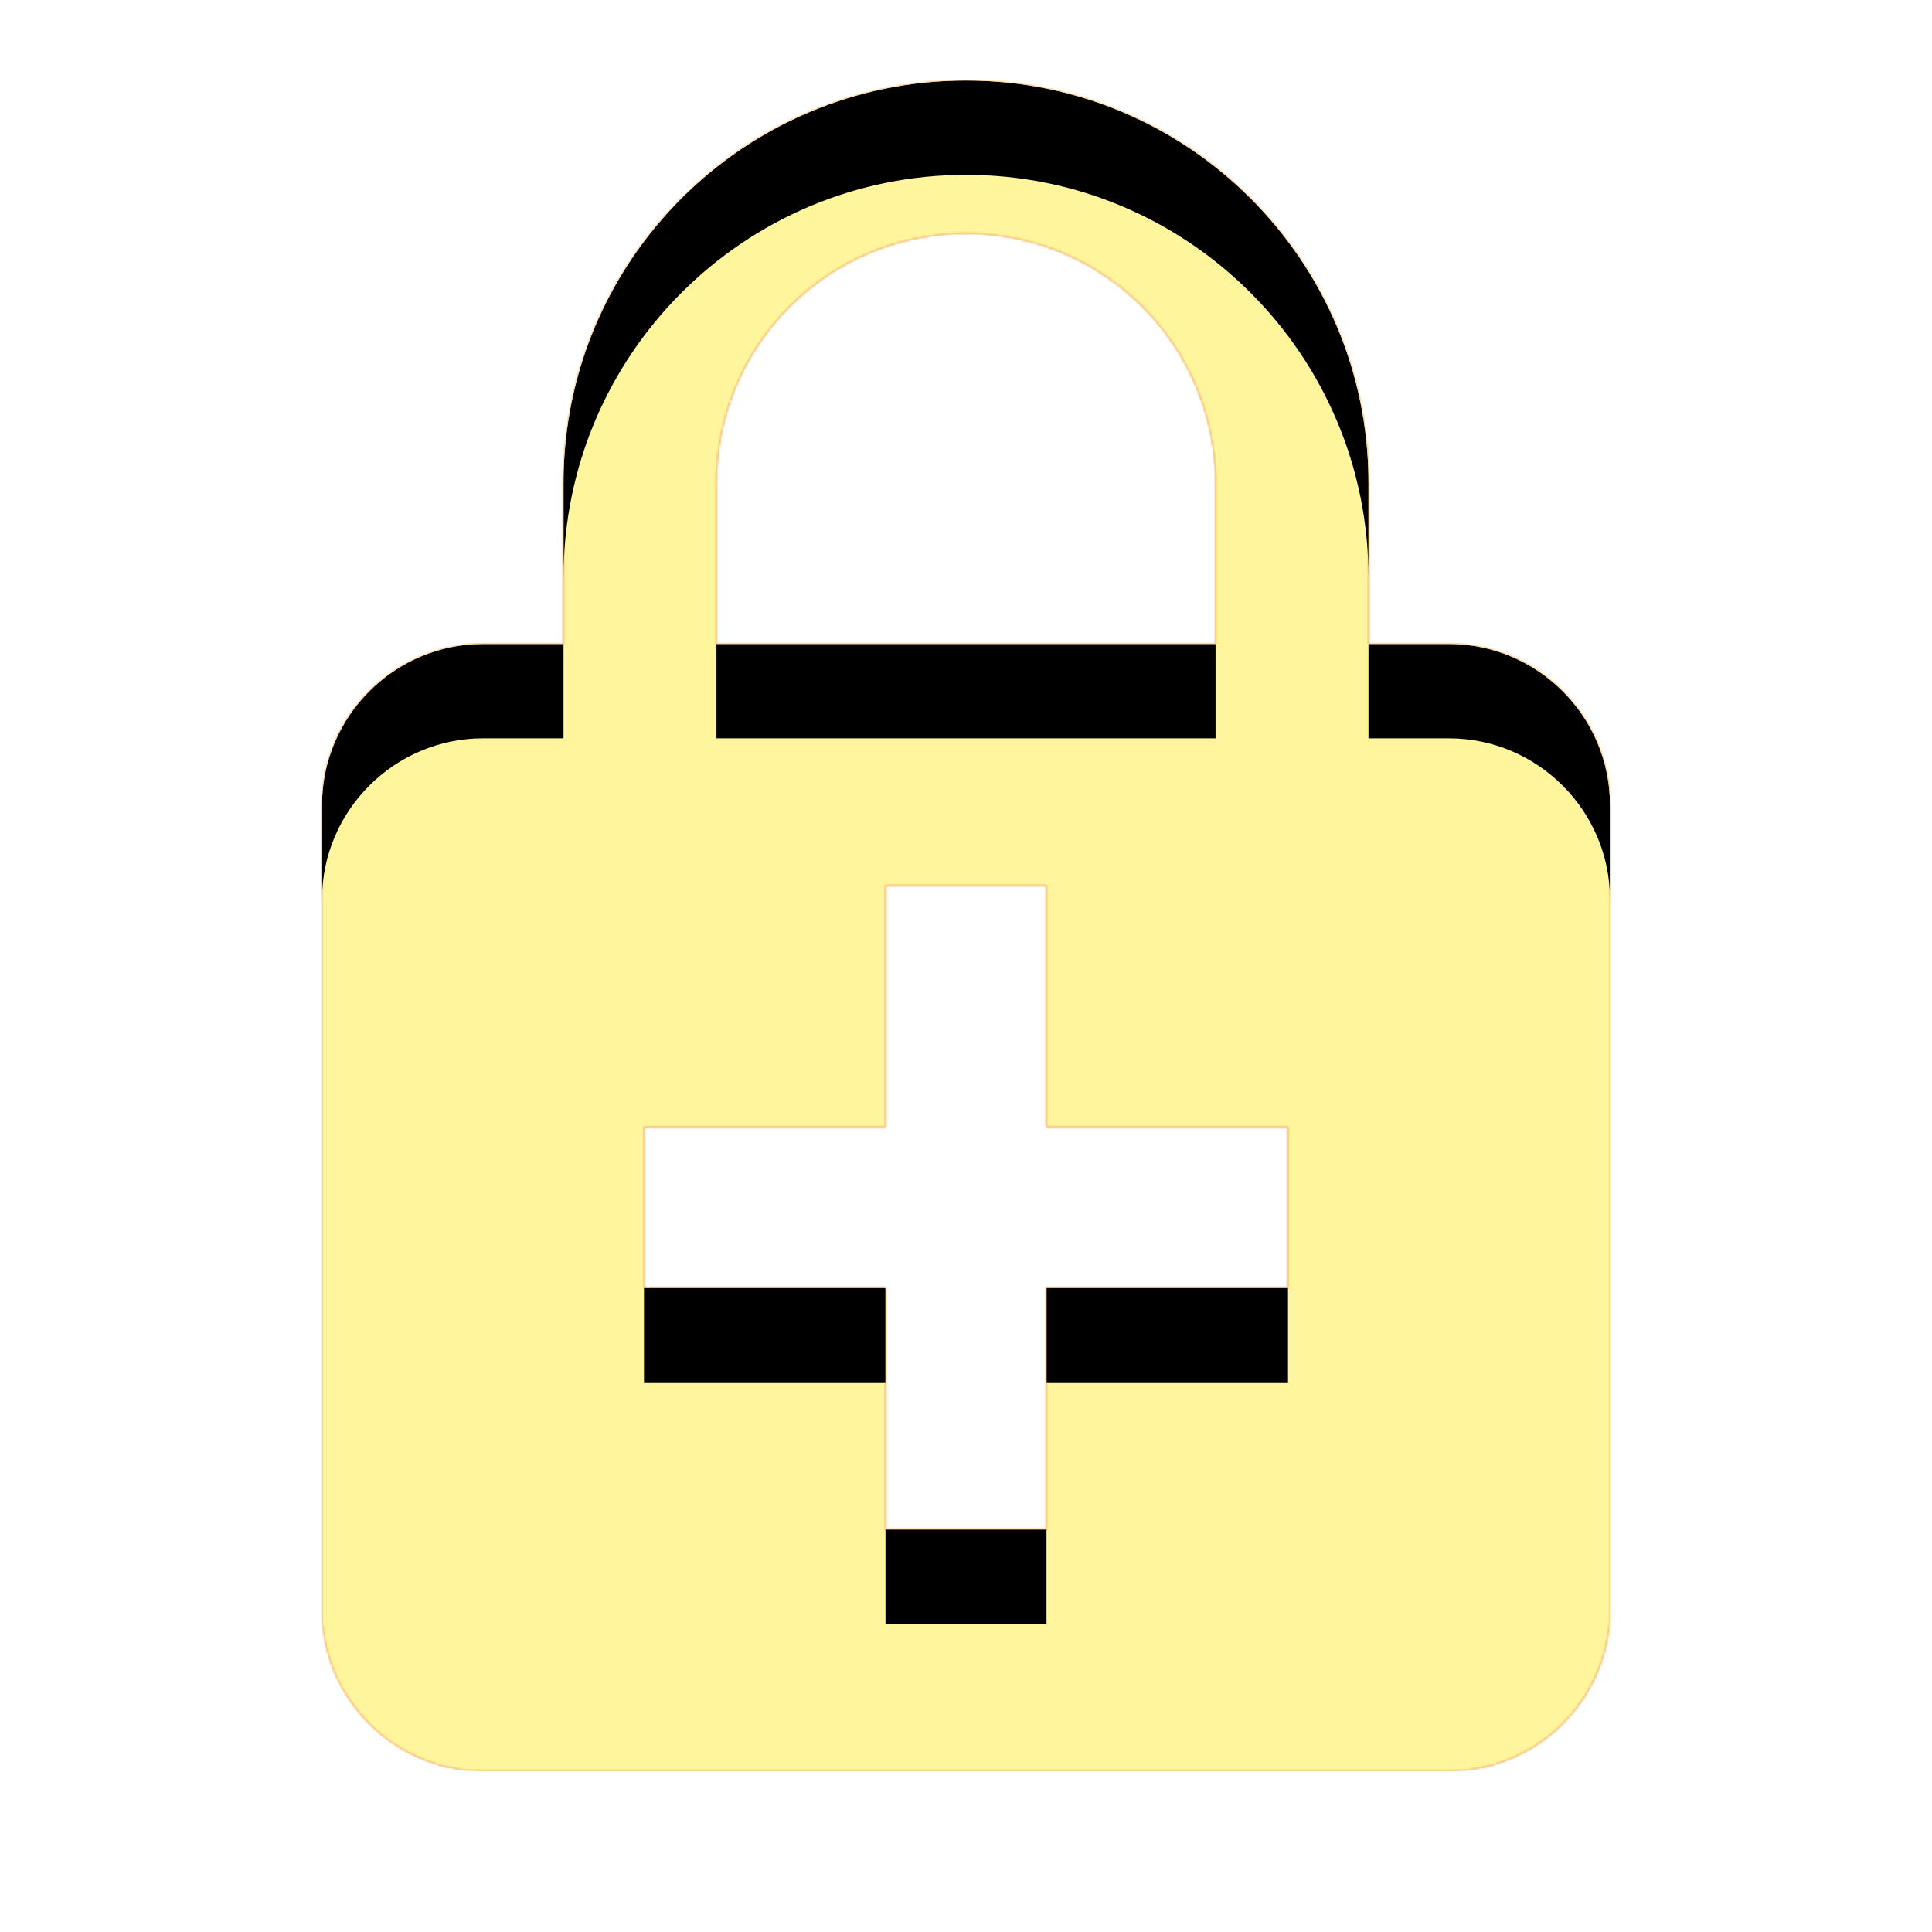 <svg version="1.1" xmlns="http://www.w3.org/2000/svg" xmlns:xlink="http://www.w3.org/1999/xlink" viewBox="0,0,1024,1024">
	<!-- Color names: teamapps-color-1, teamapps-color-2, teamapps-color-3 -->
	<desc>enhanced_encryption icon - Licensed under Apache License v2.0 (http://www.apache.org/licenses/LICENSE-2.0) - Created with Iconfu.com - Derivative work of Material icons (Copyright Google Inc.)</desc>
	<defs>
		<clipPath id="clip-wqwjq8qW">
			<path d="M853.33,426.67v426.66c0,46.93 -38.4,85.34 -85.33,85.34h-512c-46.93,0 -85.33,-38.41 -85.33,-85.34v-426.66c0,-46.93 38.4,-85.34 85.33,-85.34h42.67v-85.33c0,-117.76 95.57,-213.33 213.33,-213.33c117.76,0 213.33,95.57 213.33,213.33v85.33h42.67c46.93,0 85.33,38.41 85.33,85.34zM682.67,597.33h-128v-128h-85.34v128h-128v85.34h128v128h85.34v-128h128zM379.73,341.33h264.54v-85.33c0,-72.96 -59.31,-132.27 -132.27,-132.27c-72.96,0 -132.27,59.31 -132.27,132.27z"/>
		</clipPath>
		<radialGradient cx="0" cy="0" r="1448.15" id="color-hcppfRAu" gradientUnits="userSpaceOnUse">
			<stop offset="0.07" stop-color="#ffffff"/>
			<stop offset="0.75" stop-color="#000000"/>
		</radialGradient>
		<linearGradient x1="0" y1="1024" x2="1024" y2="0" id="color-XtTXdKuE" gradientUnits="userSpaceOnUse">
			<stop offset="0.2" stop-color="#000000"/>
			<stop offset="0.8" stop-color="#ffffff"/>
		</linearGradient>
		<filter id="filter-4xa9wGMR" x="0%" y="0%" width="100%" height="100%" color-interpolation-filters="sRGB">
			<feColorMatrix values="1 0 0 0 0 0 1 0 0 0 0 0 1 0 0 0 0 0 0.05 0" in="SourceGraphic"/>
			<feOffset dy="20"/>
			<feGaussianBlur stdDeviation="11" result="blur0"/>
			<feColorMatrix values="1 0 0 0 0 0 1 0 0 0 0 0 1 0 0 0 0 0 0.07 0" in="SourceGraphic"/>
			<feOffset dy="30"/>
			<feGaussianBlur stdDeviation="20" result="blur1"/>
			<feMerge>
				<feMergeNode in="blur0"/>
				<feMergeNode in="blur1"/>
			</feMerge>
		</filter>
		<filter id="filter-hGeHyJ9s" color-interpolation-filters="sRGB">
			<feOffset/>
		</filter>
		<mask id="mask-4Sl97tFB">
			<rect fill="url(#color-XtTXdKuE)" x="170.67" y="42.67" width="682.66" height="896"/>
		</mask>
		<mask id="mask-AbtlRAD4">
			<path d="M853.33,426.67v426.66c0,46.93 -38.4,85.34 -85.33,85.34h-512c-46.93,0 -85.33,-38.41 -85.33,-85.34v-426.66c0,-46.93 38.4,-85.34 85.33,-85.34h42.67v-85.33c0,-117.76 95.57,-213.33 213.33,-213.33c117.76,0 213.33,95.57 213.33,213.33v85.33h42.67c46.93,0 85.33,38.41 85.33,85.34zM682.67,597.33h-128v-128h-85.34v128h-128v85.34h128v128h85.34v-128h128zM379.73,341.33h264.54v-85.33c0,-72.96 -59.31,-132.27 -132.27,-132.27c-72.96,0 -132.27,59.31 -132.27,132.27z" fill="url(#color-hcppfRAu)"/>
		</mask>
		<mask id="mask-uPS0SoKt">
			<path d="M853.33,426.67v426.66c0,46.93 -38.4,85.34 -85.33,85.34h-512c-46.93,0 -85.33,-38.41 -85.33,-85.34v-426.66c0,-46.93 38.4,-85.34 85.33,-85.34h42.67v-85.33c0,-117.76 95.57,-213.33 213.33,-213.33c117.76,0 213.33,95.57 213.33,213.33v85.33h42.67c46.93,0 85.33,38.41 85.33,85.34zM682.67,597.33h-128v-128h-85.34v128h-128v85.34h128v128h85.34v-128h128zM379.73,341.33h264.54v-85.33c0,-72.96 -59.31,-132.27 -132.27,-132.27c-72.96,0 -132.27,59.31 -132.27,132.27z" fill="#ffffff"/>
		</mask>
	</defs>
	<g fill="none" fill-rule="nonzero" style="mix-blend-mode: normal">
		<g mask="url(#mask-uPS0SoKt)">
			<g color="#ffc107" class="teamapps-color-2">
				<rect x="170.67" y="42.67" width="682.66" height="896" fill="currentColor"/>
			</g>
			<g color="#e65100" class="teamapps-color-3" mask="url(#mask-4Sl97tFB)">
				<rect x="170.67" y="42.67" width="682.66" height="896" fill="currentColor"/>
			</g>
		</g>
		<g filter="url(#filter-hGeHyJ9s)" mask="url(#mask-AbtlRAD4)">
			<g color="#fff59d" class="teamapps-color-1">
				<rect x="170.67" y="42.67" width="682.66" height="896" fill="currentColor"/>
			</g>
		</g>
		<g clip-path="url(#clip-wqwjq8qW)">
			<path d="M77.67,981.67v-1082h868.66v1082zM768,341.33h-42.67v-85.33c0,-117.76 -95.57,-213.33 -213.33,-213.33c-117.76,0 -213.33,95.57 -213.33,213.33v85.33h-42.67c-46.93,0 -85.33,38.41 -85.33,85.34v426.66c0,46.93 38.4,85.34 85.33,85.34h512c46.93,0 85.33,-38.41 85.33,-85.34v-426.66c0,-46.93 -38.4,-85.34 -85.33,-85.34zM682.67,682.67h-128v128h-85.34v-128h-128v-85.34h128v-128h85.34v128h128zM379.73,256c0,-72.96 59.31,-132.27 132.27,-132.27c72.96,0 132.27,59.31 132.27,132.27v85.33h-264.54z" fill="#000000" filter="url(#filter-4xa9wGMR)"/>
		</g>
	</g>
</svg>
